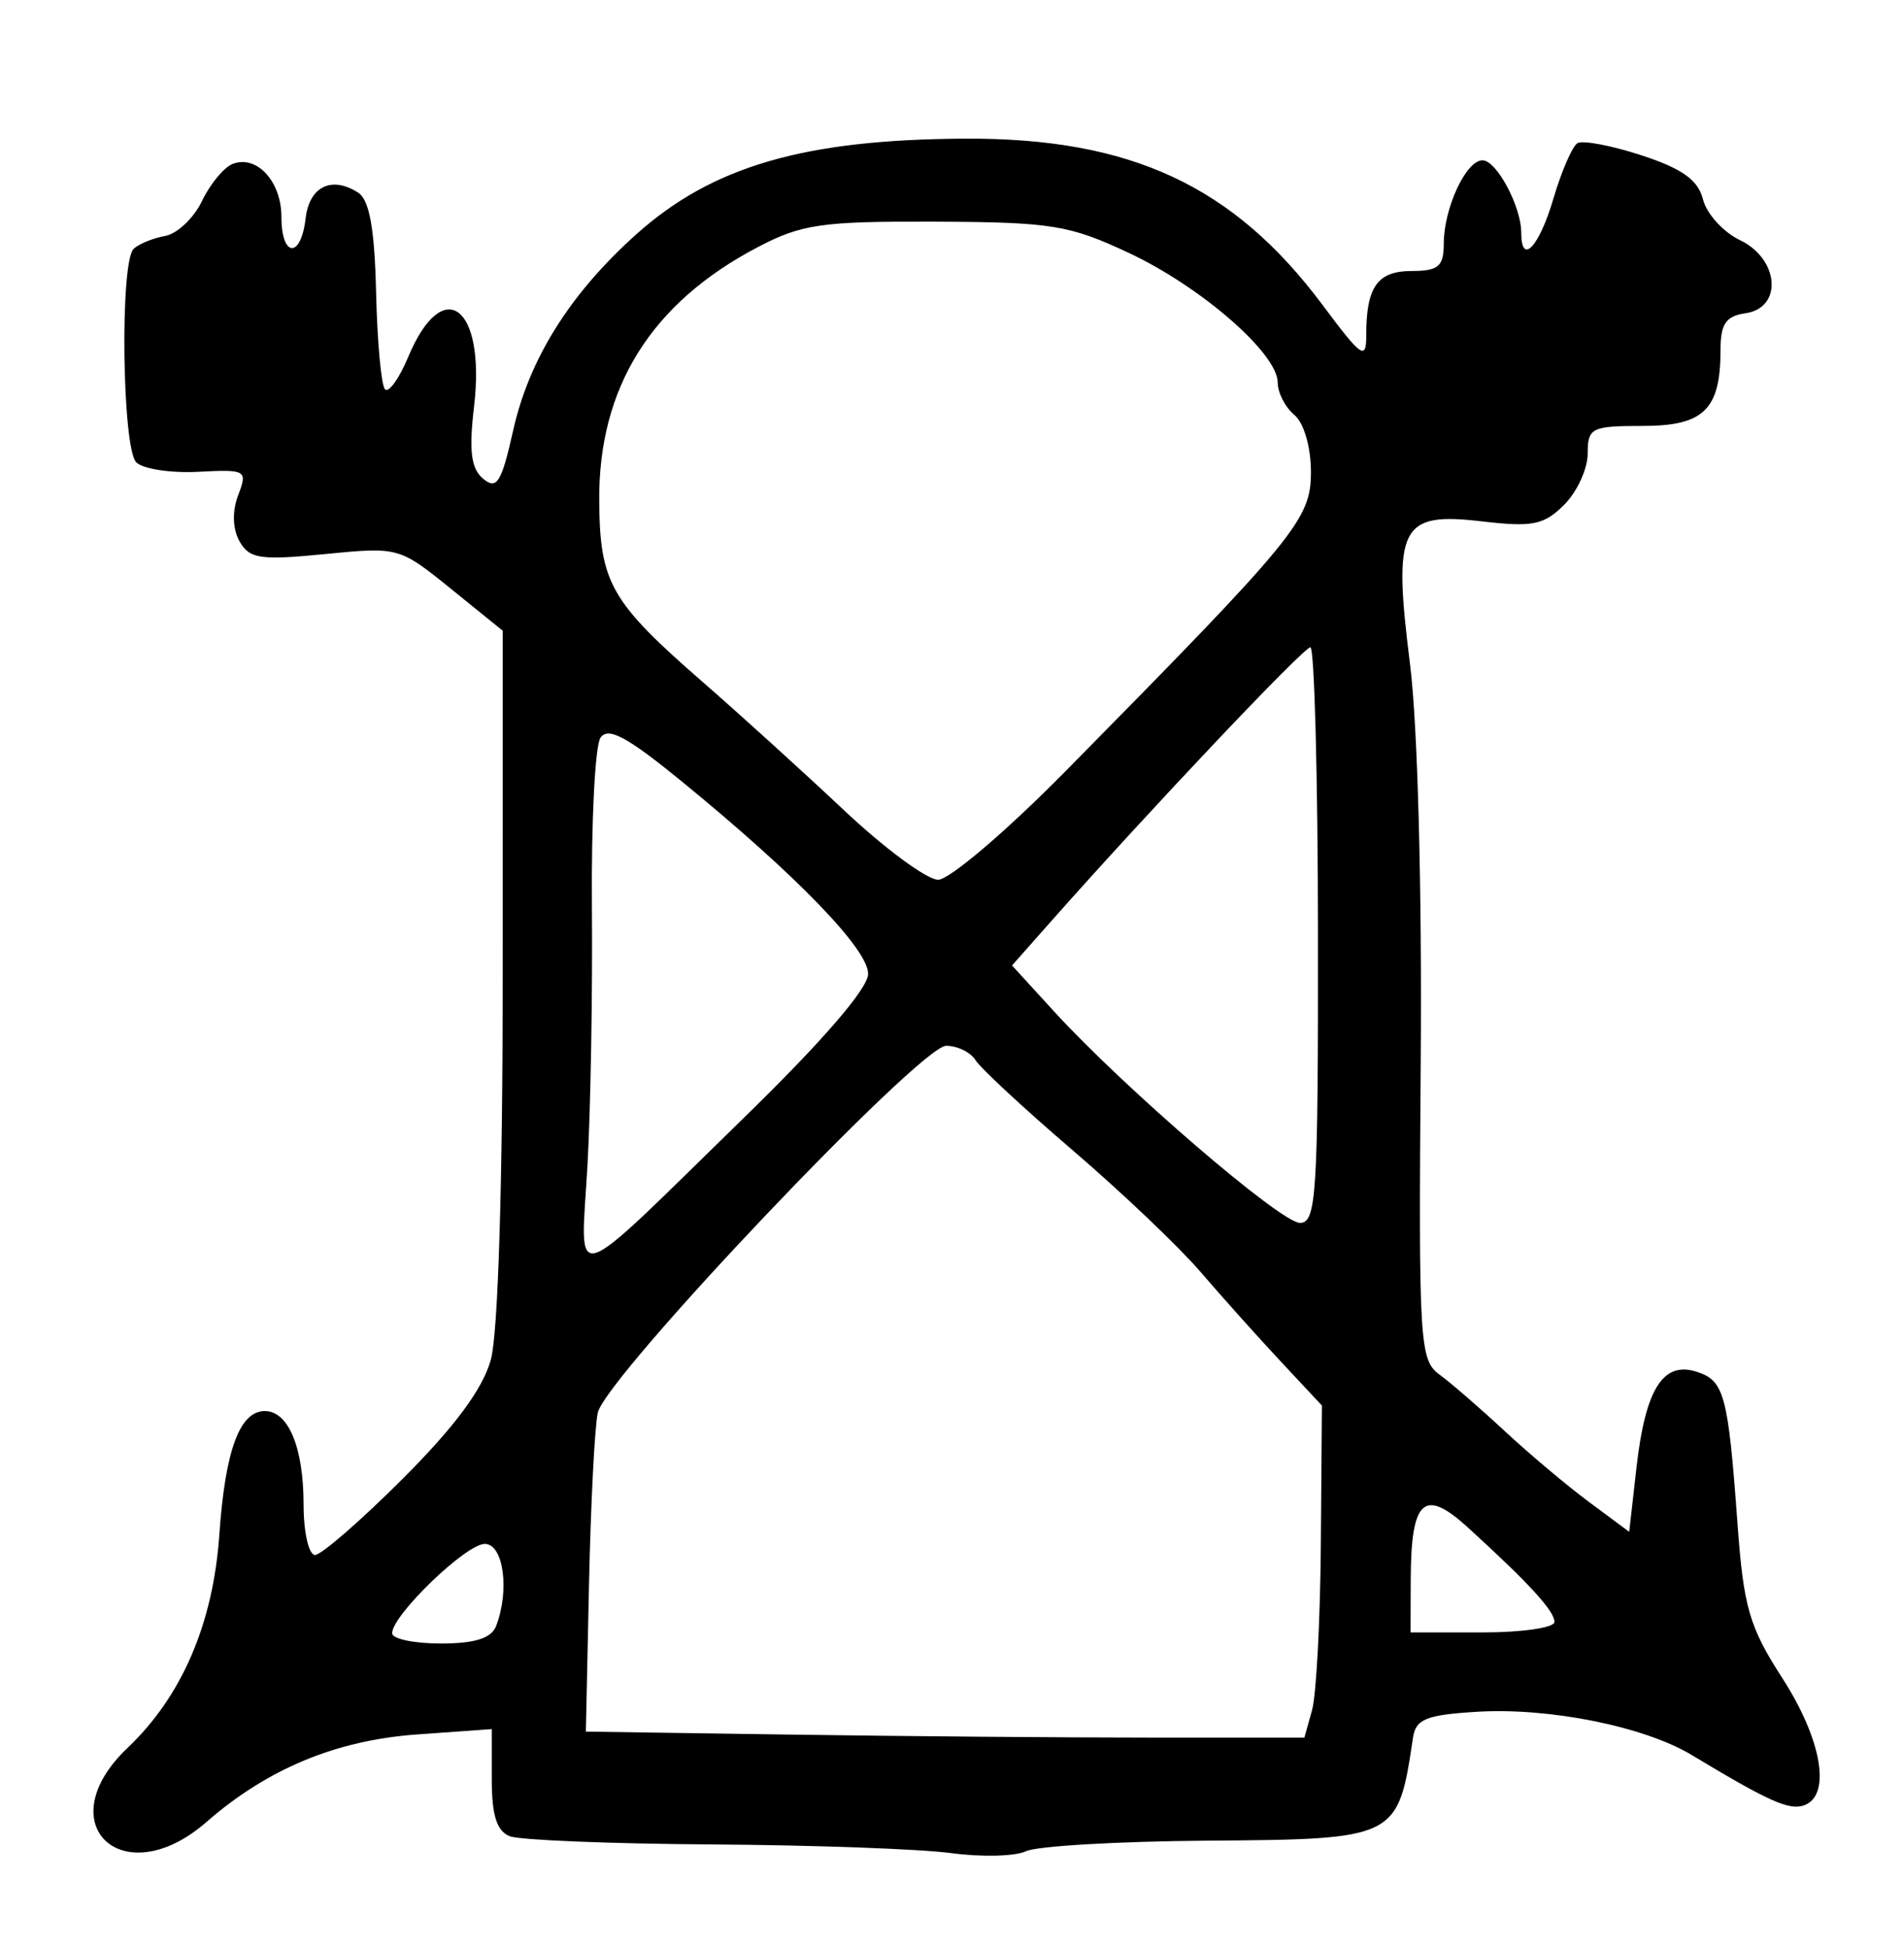 <?xml version="1.0" encoding="UTF-8" standalone="no"?>
<!-- Created with Inkscape (http://www.inkscape.org/) -->

<svg
   version="1.1"
   id="svg39"
   width="229.333"
   height="234.667"
   viewBox="0 0 229.333 234.667"
   xmlns="http://www.w3.org/2000/svg"
   xmlns:svg="http://www.w3.org/2000/svg">
  <defs
     id="defs43" />
  <g
     id="g45">
    <path
       style="fill:#000000;stroke-width:1.333"
       d="m 114.565,223.223 c -3.667,-0.496 -16.632,-0.966 -28.811,-1.044 -12.18,-0.078 -23.13,-0.521 -24.333,-0.983 -1.583,-0.608 -2.189,-2.509 -2.189,-6.876 v -6.036 l -9,0.646 c -9.761,0.701 -18.016,4.135 -25.38,10.558 -10.053,8.769 -19.138,0.226 -9.496,-8.93 6.546,-6.215 10.314,-14.963 11.061,-25.676 0.71,-10.18 2.448,-14.907 5.481,-14.907 2.841,0 4.667,4.399 4.667,11.246 0,3.348 0.621,6.088 1.379,6.088 0.759,0 5.512,-4.132 10.563,-9.183 6.284,-6.284 9.635,-10.809 10.613,-14.333 0.876,-3.155 1.431,-21.163 1.432,-46.483 l 0.002,-41.333 -6.248,-5.056 c -6.207,-5.023 -6.305,-5.05 -15.174,-4.176 -7.787,0.767 -9.099,0.571 -10.281,-1.541 -0.84,-1.501 -0.902,-3.61 -0.164,-5.551 1.149,-3.022 0.981,-3.12 -4.816,-2.82 -3.304,0.171 -6.659,-0.342 -7.457,-1.139 -1.71,-1.71 -1.986,-24.143 -0.317,-25.721 0.623,-0.589 2.329,-1.286 3.79,-1.55 1.461,-0.263 3.462,-2.16 4.447,-4.215 0.985,-2.055 2.647,-4.065 3.694,-4.466 2.906,-1.115 5.869,2.115 5.869,6.398 0,4.887 2.351,5.034 2.911,0.181 0.444,-3.85 3.13,-5.172 6.331,-3.115 1.36,0.874 1.981,4.338 2.161,12.049 0.139,5.952 0.622,11.192 1.074,11.643 0.452,0.452 1.707,-1.298 2.789,-3.889 4.195,-10.04 9.36,-6.161 7.935,5.959 -0.631,5.369 -0.361,7.492 1.106,8.71 1.636,1.358 2.201,0.445 3.604,-5.824 1.932,-8.634 6.841,-16.46 14.815,-23.615 9.154,-8.215 20.255,-11.446 39.641,-11.537 19.934,-0.094 32.323,5.676 43.045,20.047 4.74,6.354 5.255,6.704 5.255,3.578 0,-5.779 1.357,-7.683 5.476,-7.683 3.206,0 3.857,-0.552 3.857,-3.271 0,-4.289 2.677,-10.063 4.667,-10.063 1.693,0 4.667,5.562 4.667,8.729 0,3.993 2.147,1.726 3.861,-4.078 0.977,-3.308 2.283,-6.328 2.903,-6.712 0.62,-0.383 4.1,0.276 7.733,1.464 4.9,1.603 6.81,2.974 7.396,5.309 0.435,1.732 2.437,3.938 4.449,4.902 4.746,2.275 5.186,8.167 0.659,8.81 -2.349,0.334 -3,1.293 -3,4.421 0,7.194 -2.008,9.153 -9.38,9.153 -6.172,0 -6.62,0.225 -6.62,3.333 0,1.833 -1.274,4.607 -2.831,6.164 -2.44,2.44 -3.814,2.715 -9.95,1.994 -9.811,-1.153 -10.703,0.631 -8.613,17.234 0.918,7.29 1.444,27.014 1.283,48.032 -0.259,33.638 -0.131,35.767 2.252,37.507 1.389,1.015 4.926,4.079 7.86,6.808 2.933,2.73 7.509,6.578 10.168,8.553 l 4.834,3.59 0.876,-7.747 c 1.068,-9.438 3.186,-12.824 7.22,-11.544 3.362,1.067 3.811,2.728 4.946,18.29 0.738,10.115 1.408,12.427 5.399,18.622 4.74,7.358 5.913,14.059 2.677,15.301 -1.79,0.687 -4.225,-0.395 -13.582,-6.034 -5.707,-3.439 -17.123,-5.74 -25.859,-5.213 -6.119,0.369 -7.386,0.88 -7.719,3.109 -1.822,12.219 -1.878,12.247 -24.849,12.418 -10.683,0.079 -20.479,0.651 -21.768,1.271 -1.289,0.62 -5.344,0.721 -9.01,0.226 z m 43.474,-17.248 c 0.51,-1.833 0.984,-10.833 1.053,-20 l 0.127,-16.667 -4.98,-5.333 c -2.739,-2.933 -7.086,-7.788 -9.66,-10.788 -2.574,-3 -9.48,-9.57 -15.347,-14.6 -5.867,-5.03 -11.146,-9.926 -11.733,-10.879 -0.586,-0.953 -2.18,-1.733 -3.54,-1.733 -3.141,0 -41.025,39.914 -41.959,44.207 -0.374,1.72 -0.85,11.064 -1.057,20.766 l -0.377,17.639 24.667,0.361 c 13.567,0.199 33.04,0.361 43.274,0.361 h 18.607 z M 59.756,195.866 c 1.658,-4.32 0.888,-9.891 -1.367,-9.891 -2.258,0 -11.157,8.584 -11.157,10.762 0,0.681 2.636,1.238 5.857,1.238 4.111,0 6.099,-0.629 6.667,-2.109 z m 127.476,-0.489 c 0,-1.321 -3.073,-4.674 -10.43,-11.379 -5.291,-4.822 -6.852,-3.391 -6.883,6.31 l -0.02,6.333 h 8.667 c 4.767,0 8.667,-0.569 8.667,-1.265 z M 89.565,134.684 c 9.552,-9.313 15,-15.625 15,-17.379 0,-2.975 -8.677,-11.927 -22.525,-23.237 -6.531,-5.335 -8.803,-6.55 -9.715,-5.195 -0.655,0.973 -1.118,10.169 -1.03,20.435 0.088,10.267 -0.153,24.26 -0.536,31.095 -0.823,14.677 -2.701,15.248 18.806,-5.72 z m 69.182,-22.043 c -0.015,-19.067 -0.427,-34.667 -0.917,-34.667 -0.814,0 -19.329,19.564 -31.069,32.828 l -4.863,5.495 5,5.472 c 8.503,9.306 27.367,25.538 29.679,25.538 1.983,0 2.193,-3.355 2.169,-34.667 z M 128.266,92.975 c 27.951,-28.352 29.632,-30.401 29.632,-36.117 0,-3.016 -0.845,-5.924 -2,-6.883 -1.1,-0.913 -2,-2.665 -2,-3.893 0,-3.495 -9.214,-11.524 -17.911,-15.605 -7.19,-3.374 -9.316,-3.718 -23.333,-3.774 -13.7,-0.055 -16.093,0.29 -21.423,3.089 -12.796,6.719 -19.144,16.879 -19.056,30.495 0.065,9.922 1.356,12.188 12.458,21.861 4.52,3.938 12.2,10.91 17.068,15.493 4.868,4.583 9.952,8.333 11.299,8.333 1.346,0 8.215,-5.85 15.264,-13 z"
       id="path147" />
  </g>
</svg>
